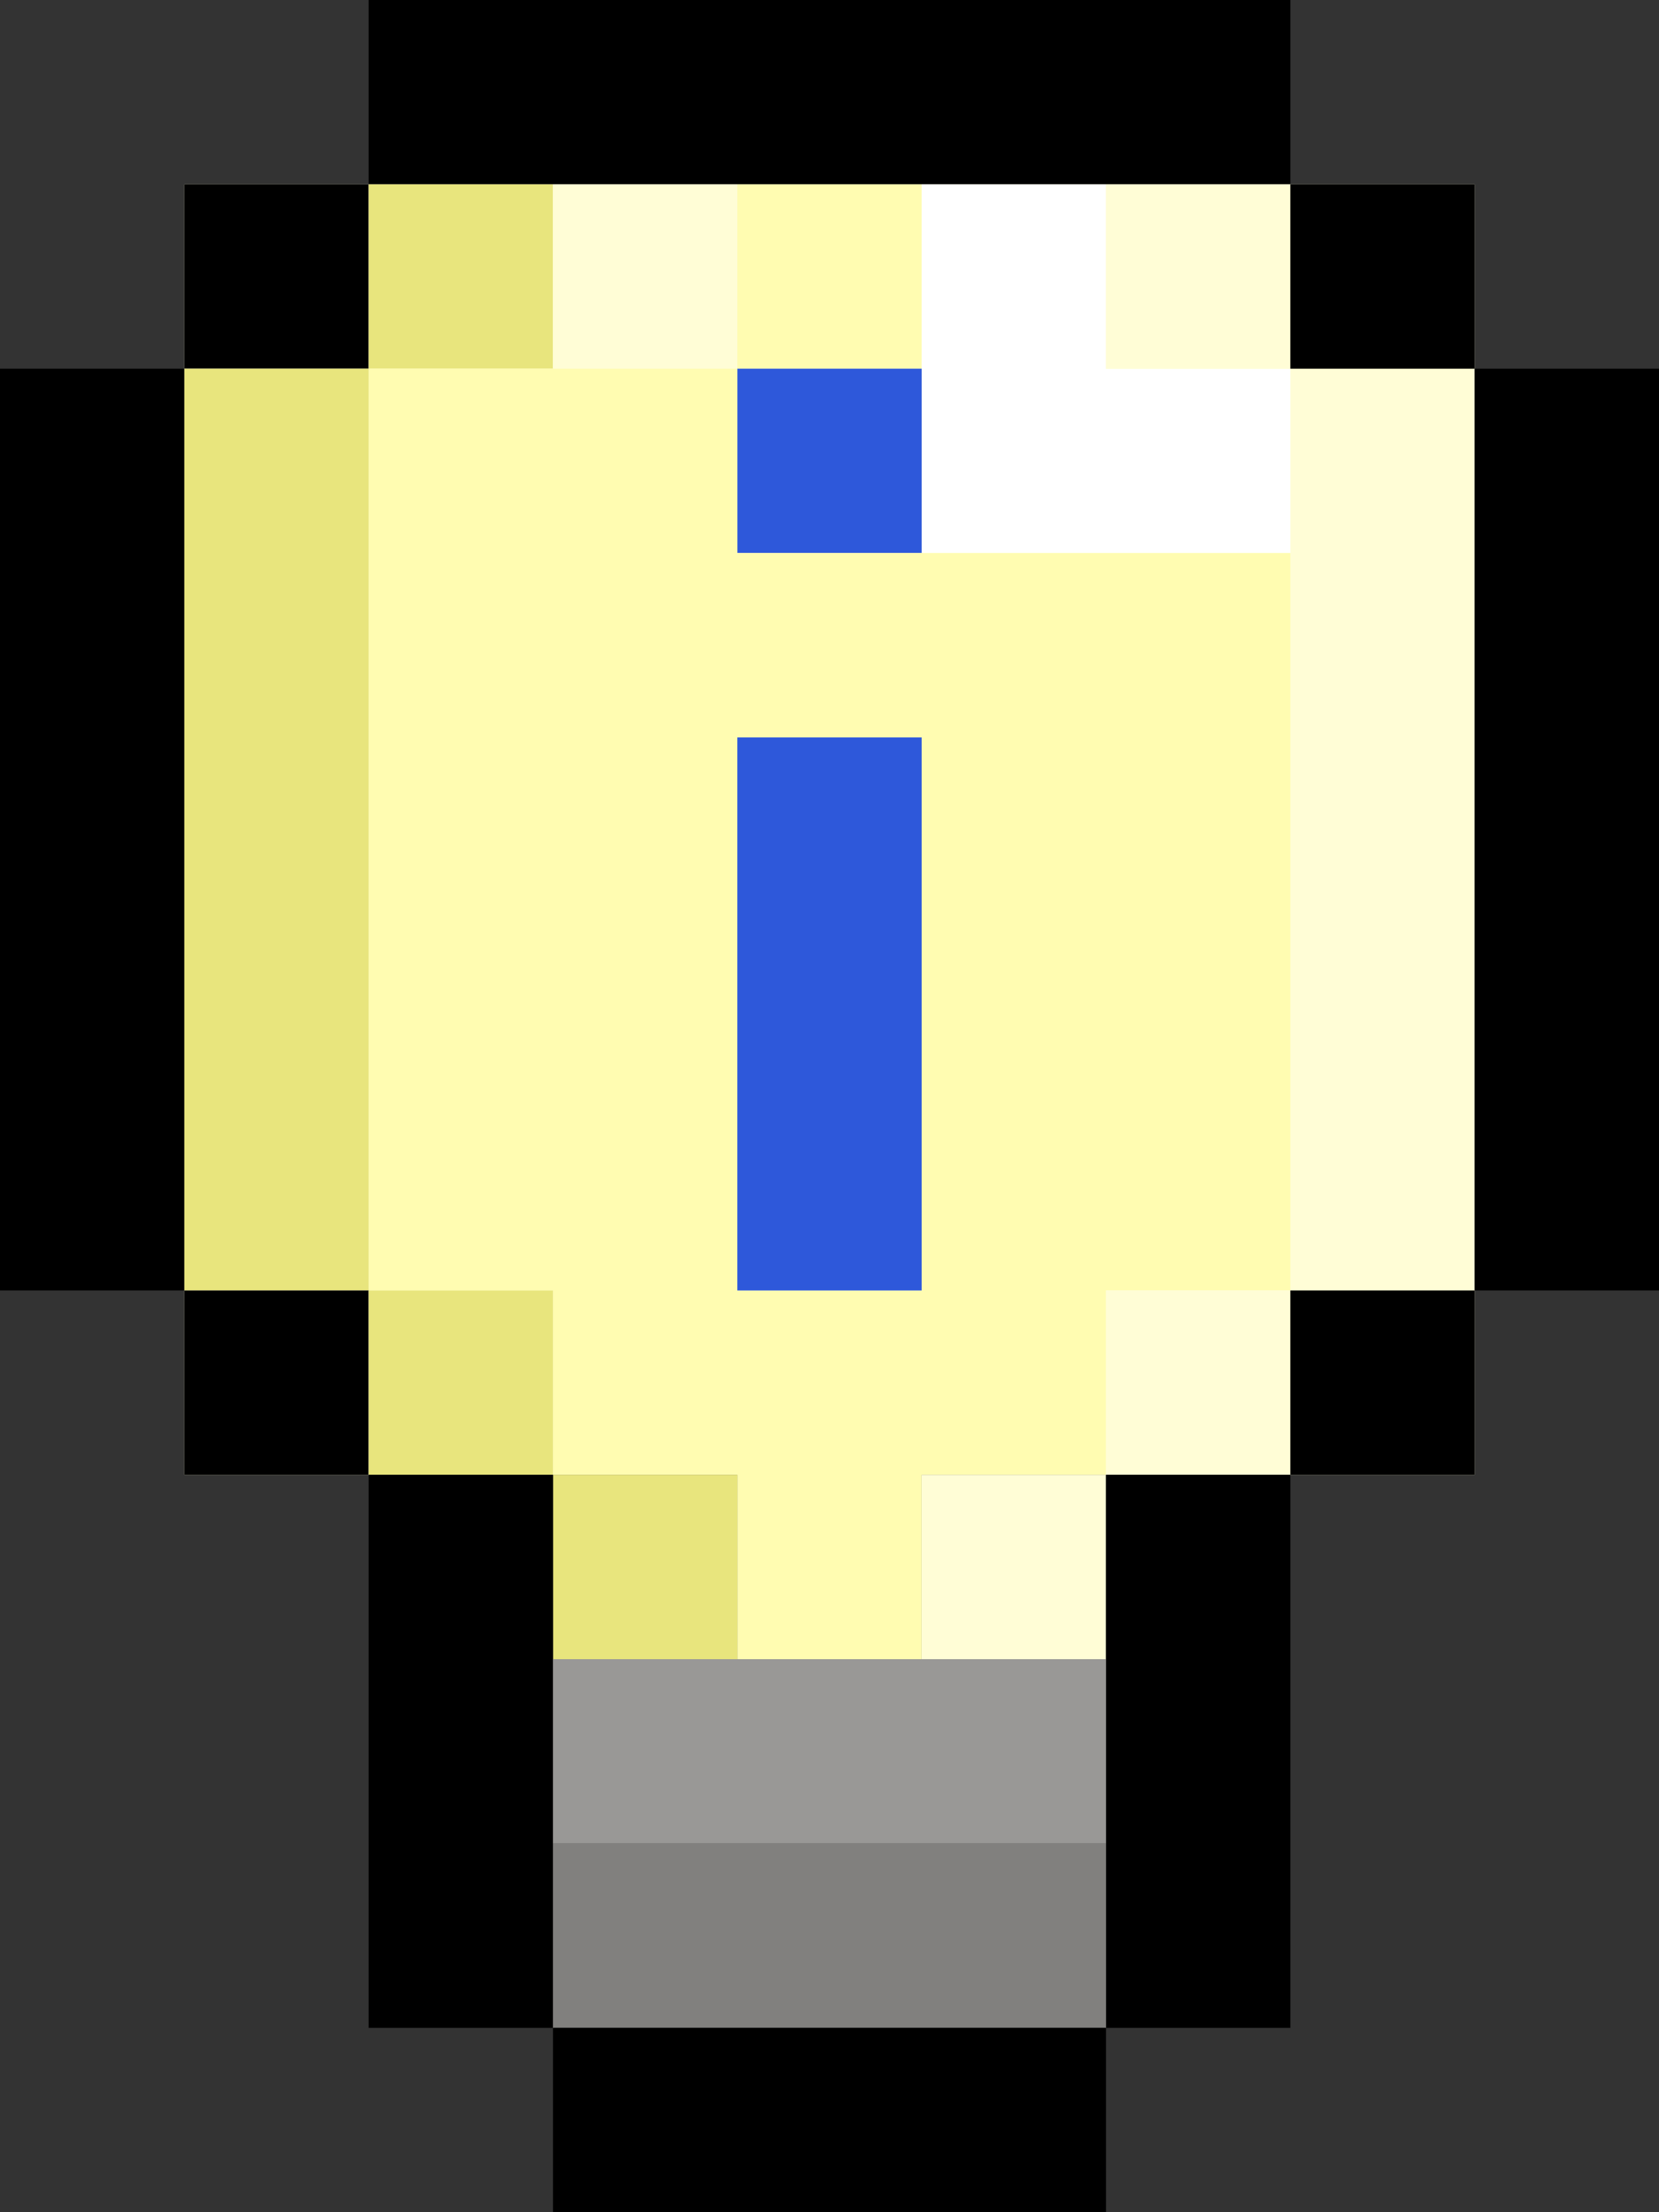 <?xml version="1.0" encoding="utf-8"?>
<!-- Generator: Adobe Illustrator 23.1.1, SVG Export Plug-In . SVG Version: 6.00 Build 0)  -->
<svg version="1.1" id="Layer_1" xmlns="http://www.w3.org/2000/svg" xmlns:xlink="http://www.w3.org/1999/xlink" x="0px" y="0px"
	 viewBox="0 0 9 12" style="enable-background:new 0 0 9 12;" xml:space="preserve">
<rect x="0" y="0" width="9" height="12" fill="#333333" stroke="none"/>
<style type="text/css">
	.st0{fill:#FFFDD6;}
	.st1{fill:#E8E57D;}
	.st2{fill:#FFFCB1;}
	.st3{fill:#FFFFFF;}
	.st4{fill:#2E58DA;}
	.st5{fill:#999896;}
	.st6{fill:#81807E;}
</style>
<path d="M4,1h1h1h1V0H6H5H4H3H2v1h1H4z"/>
<path class="st0" d="M8,5.2V3.8V2.4V1H1v1.4v1.4v1.4v1.4V8h7V6.6V5.2z"/>
<path d="M2,1H1v1h1V1z"/>
<path class="st1" d="M3,1H2v1h1V1z"/>
<path class="st0" d="M4,1H3v1h1V1z"/>
<path class="st2" d="M5,1H4v1h1V1z"/>
<path class="st3" d="M6,1H5v1v1h1h1V2H6V1z"/>
<path class="st0" d="M7,1H6v1h1V1z"/>
<path d="M8,1H7v1h1V1z"/>
<path class="st4" d="M5,2H4v1h1V2z"/>
<path d="M8,2v1v1v1v1v1h1V6V5V4V3V2H8z"/>
<path class="st2" d="M5,3H4V2H3H2v1v1v1v1v1h1v1h1v1h1V8h1V7h1V6V5V4V3H6H5z M4,7V6V5V4h1v1v1v1H4z"/>
<path d="M1,5V4V3V2H0v1v1v1v1v1h1V6V5z"/>
<path class="st4" d="M5,5V4H4v1v1v1h1V6V5z"/>
<path class="st1" d="M2,6V5V4V3V2H1v1v1v1v1v1h1V6z"/>
<path d="M2,7H1v1h1V7z"/>
<path class="st1" d="M3,7H2v1h1V7z"/>
<path class="st0" d="M7,7H6v1h1V7z"/>
<path d="M8,7H7v1h1V7z"/>
<path class="st1" d="M4,8H3v1h1V8z"/>
<path class="st0" d="M6,8H5v1h1V8z"/>
<path d="M6,9v1v1h1v-1V9V8H6V9z"/>
<path d="M3,9V8H2v1v1v1h1v-1V9z"/>
<path class="st5" d="M4,9H3v1h1h1h1V9H5H4z"/>
<path class="st6" d="M5,10H4H3v1h1h1h1v-1H5z"/>
<path d="M4,11H3v1h1h1h1v-1H5H4z"/>
</svg>
